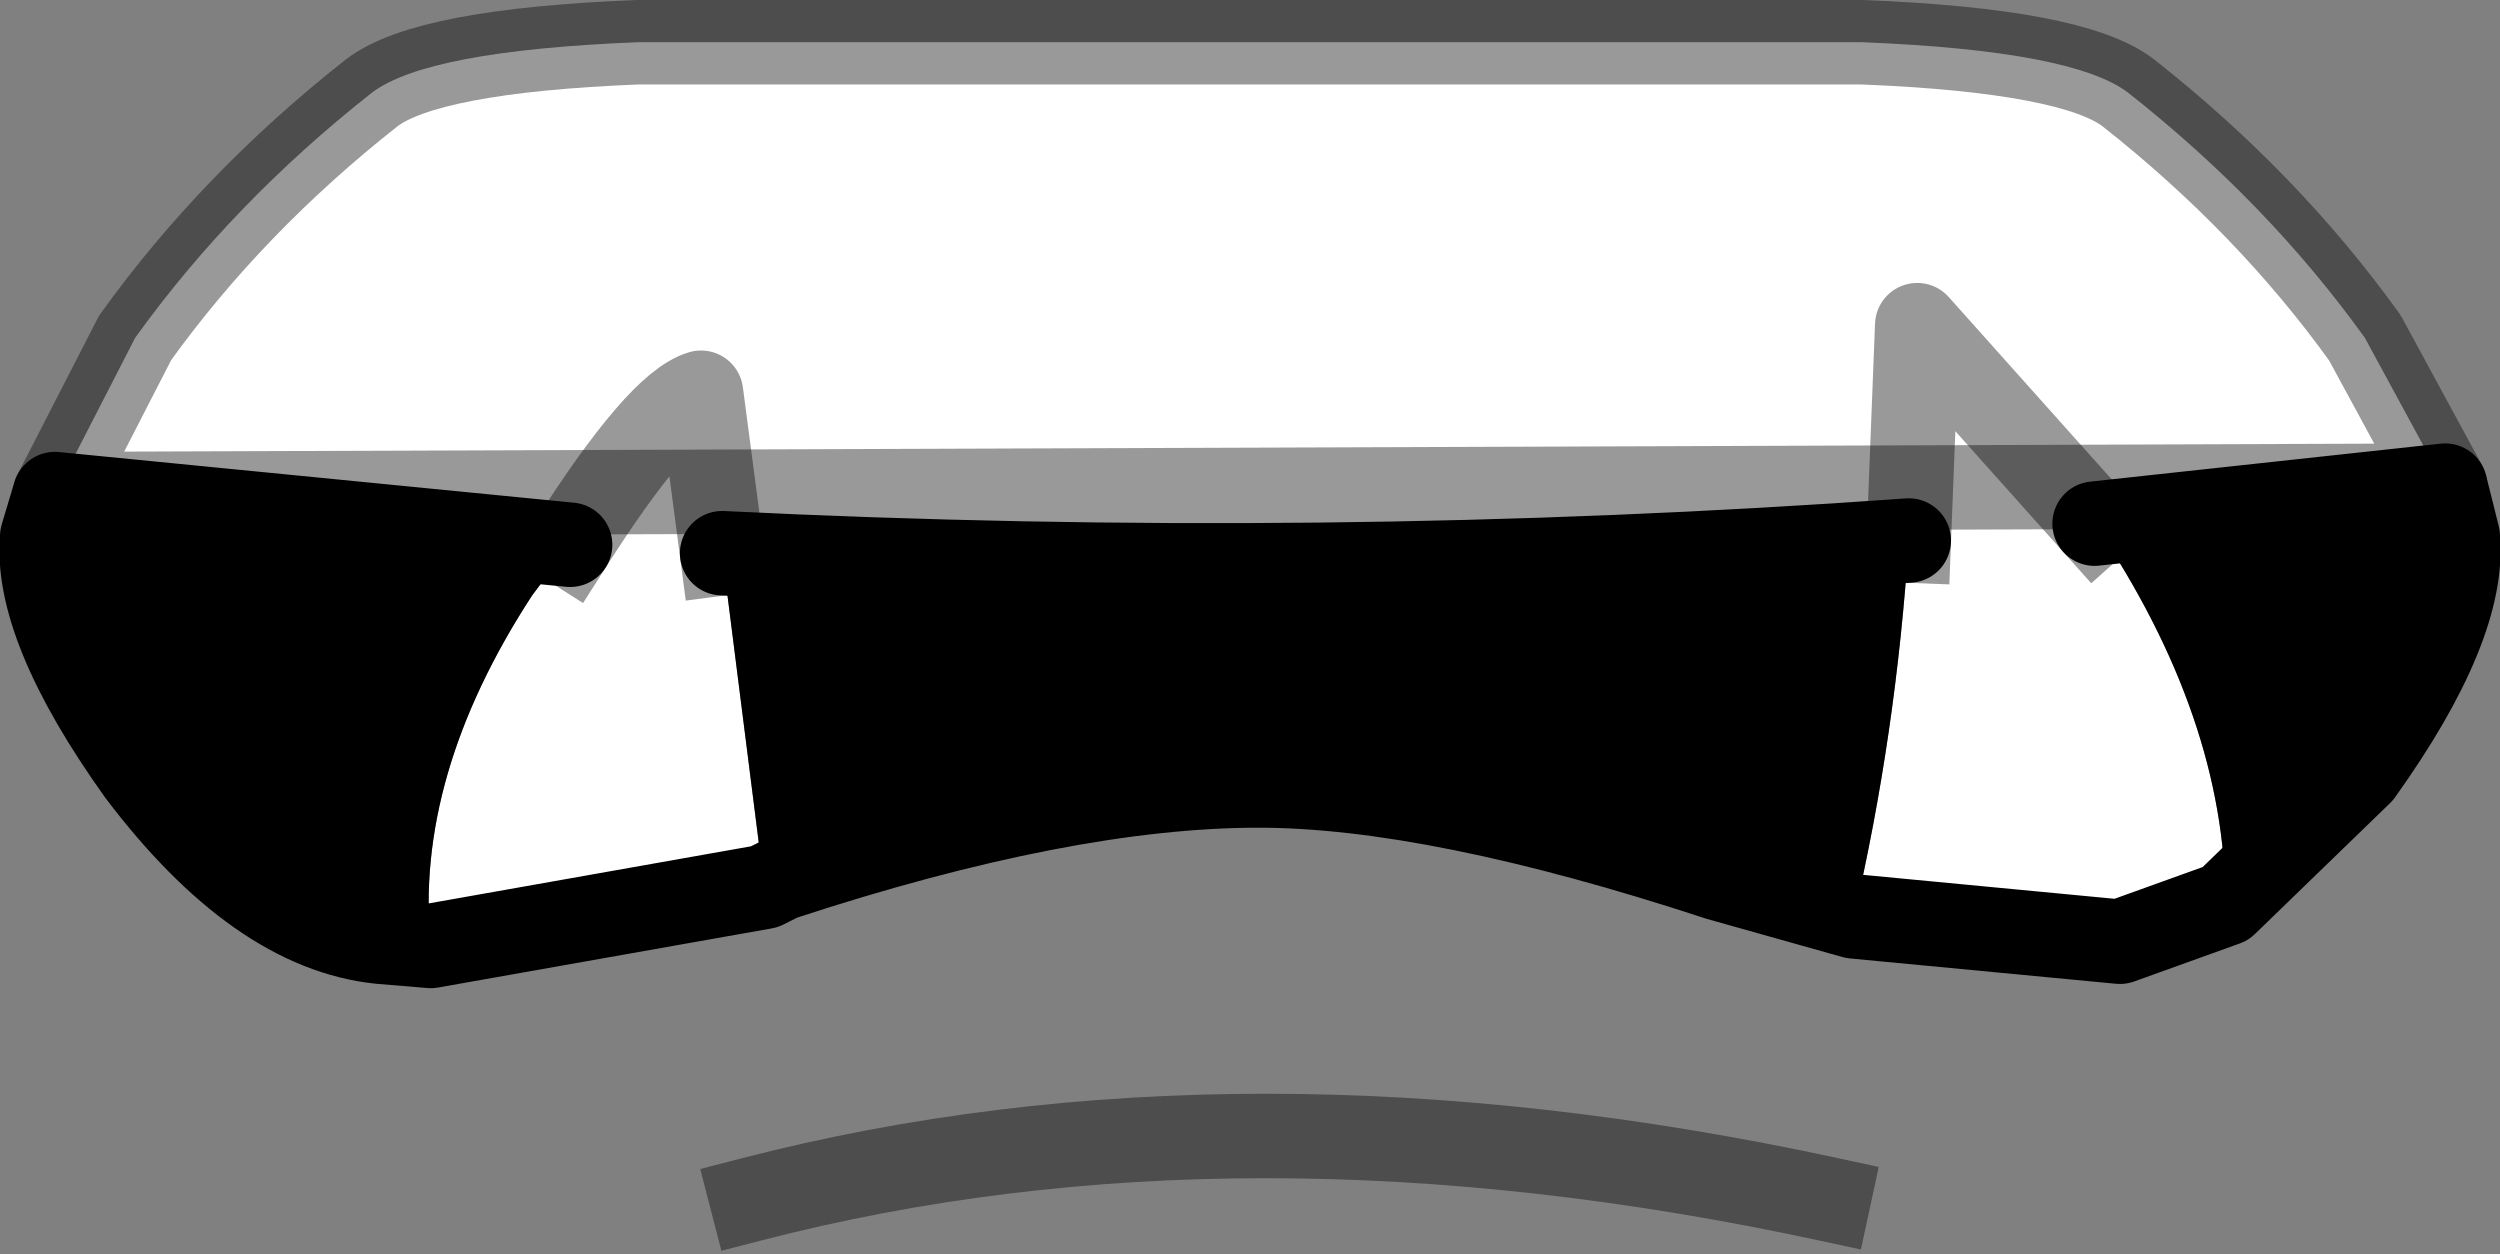 <?xml version="1.0" encoding="UTF-8" standalone="no"?>
<svg xmlns:xlink="http://www.w3.org/1999/xlink" height="14.85px" width="29.6px" xmlns="http://www.w3.org/2000/svg">
  <rect width="100%" height="100%" fill="#808080" stroke="none"/>
  <g transform="matrix(1.0, 0.0, 0.0, 1.0, 14.8, 6.15)">
    <path d="M-14.15 -0.3 L-13.2 -2.15 Q-12.05 -3.75 -10.4 -5.05 -9.75 -5.55 -7.25 -5.65 L7.25 -5.65 Q9.75 -5.55 10.4 -5.05 12.05 -3.75 13.2 -2.15 L14.15 -0.4 10.0 0.05 7.9 -2.3 7.8 0.25 7.9 -2.3 10.0 0.05 Q11.55 2.35 11.55 4.55 L10.3 5.0 7.15 4.7 Q7.65 2.55 7.8 0.25 0.85 0.75 -6.25 0.4 L-5.75 4.35 -9.7 5.05 Q-9.9 3.05 -8.5 0.9 L-8.05 0.3 -14.15 -0.3 M-6.25 0.4 L-6.5 -1.5 Q-7.0 -1.35 -8.05 0.3 -7.0 -1.35 -6.5 -1.5 L-6.25 0.4" fill="#ffffff" fill-rule="evenodd" stroke="none"/>
    <path d="M14.15 -0.4 L14.3 0.2 Q14.4 1.25 13.15 3.0 L11.55 4.55 Q11.55 2.35 10.0 0.05 L14.15 -0.4 M7.15 4.7 L5.55 4.25 Q2.2 3.15 0.1 3.15 -2.2 3.15 -5.55 4.25 L-5.75 4.35 -6.25 0.4 Q0.85 0.75 7.8 0.25 7.65 2.55 7.15 4.7 M-9.7 5.05 L-10.3 5.0 Q-11.75 4.85 -13.15 3.0 -14.4 1.25 -14.3 0.2 L-14.15 -0.3 -8.05 0.3 -8.5 0.9 Q-9.9 3.05 -9.7 5.05" fill="#000000" fill-rule="evenodd" stroke="none"/>
    <path d="M14.15 -0.4 L14.3 0.2 Q14.4 1.25 13.15 3.0 L11.55 4.55 10.3 5.0 7.15 4.7 5.55 4.25 Q2.2 3.15 0.1 3.15 -2.2 3.15 -5.55 4.25 L-5.75 4.35 -9.7 5.05 -10.3 5.0 Q-11.75 4.85 -13.15 3.0 -14.4 1.25 -14.3 0.2 L-14.15 -0.3 -8.05 0.3 M-6.25 0.4 Q0.85 0.75 7.8 0.25 M10.0 0.05 L14.15 -0.4" fill="none" stroke="#000000" stroke-linecap="round" stroke-linejoin="round" stroke-width="1.0"/>
    <path d="M-8.05 0.3 Q-7.0 -1.35 -6.5 -1.5 L-6.25 0.4 M7.8 0.25 L7.9 -2.3 10.0 0.05 M-5.9 8.05 Q-0.1 6.55 6.85 8.05" fill="none" stroke="#000000" stroke-linecap="square" stroke-linejoin="round" stroke-opacity="0.4" stroke-width="1.0"/>
    <path d="M-14.15 -0.3 L-13.2 -2.15 Q-12.05 -3.75 -10.4 -5.05 -9.75 -5.55 -7.25 -5.65 L7.25 -5.65 Q9.75 -5.55 10.4 -5.05 12.05 -3.75 13.2 -2.15 L14.15 -0.4 Z" fill="none" stroke="#000000" stroke-linecap="round" stroke-linejoin="round" stroke-opacity="0.4" stroke-width="1.0"/>
  </g>
</svg>
